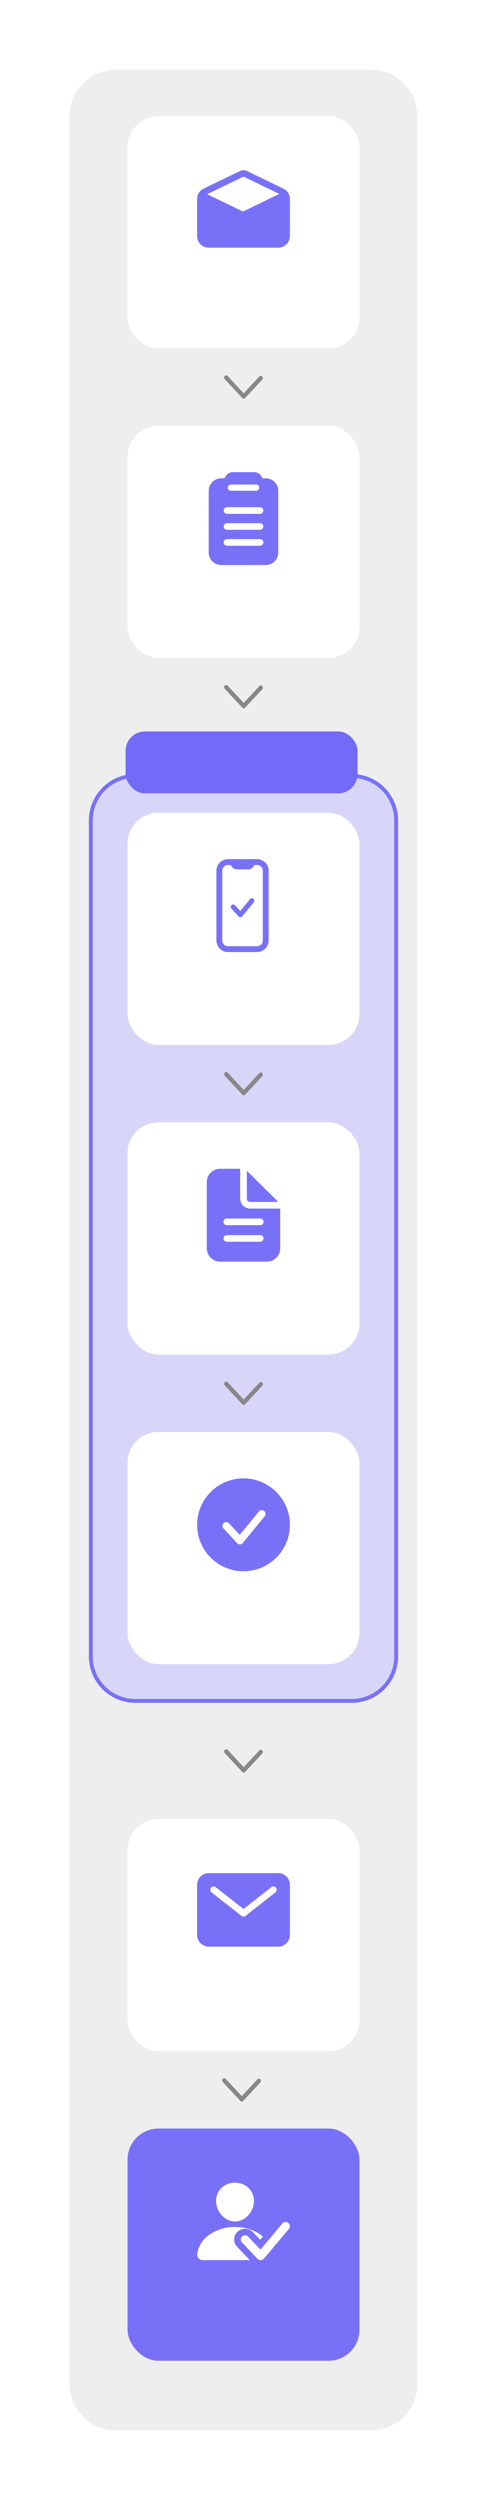<svg xmlns="http://www.w3.org/2000/svg" xmlns:xlink="http://www.w3.org/1999/xlink" width="252" height="1292" viewBox="0 0 252 1292">
  <defs>
    <style>
      .cls-1 {
        fill: none;
      }

      .cls-2 {
        fill: #888;
      }

      .cls-3 {
        fill: #eee;
      }

      .cls-4 {
        fill: #d8d6f8;
      }

      .cls-5 {
        fill: #7871f8;
      }

      .cls-11, .cls-17, .cls-6 {
        fill: #fff;
      }

      .cls-7 {
        clip-path: url(#clip-path);
      }

      .cls-8 {
        fill: #111;
      }

      .cls-11, .cls-8 {
        font-size: 16px;
      }

      .cls-11, .cls-17, .cls-8 {
        font-family: NotoSansKR-Medium, Noto Sans KR;
        font-weight: 500;
        letter-spacing: -0.025em;
      }

      .cls-9 {
        clip-path: url(#clip-path-2);
      }

      .cls-10 {
        clip-path: url(#clip-path-3);
      }

      .cls-12 {
        clip-path: url(#clip-path-8);
      }

      .cls-13 {
        clip-path: url(#clip-path-9);
      }

      .cls-14 {
        clip-path: url(#clip-path-10);
      }

      .cls-15 {
        clip-path: url(#clip-path-13);
      }

      .cls-16 {
        fill: #726bf8;
      }

      .cls-17 {
        font-size: 14px;
      }

      .cls-18 {
        filter: url(#Rectangle_23_copy);
      }
    </style>
    <filter id="Rectangle_23_copy" x="0" y="0" width="252" height="1292" filterUnits="userSpaceOnUse">
      <feOffset dy="6" input="SourceAlpha"/>
      <feGaussianBlur stdDeviation="12" result="blur"/>
      <feFlood flood-opacity="0.122"/>
      <feComposite operator="in" in2="blur"/>
      <feComposite in="SourceGraphic"/>
    </filter>
    <clipPath id="clip-path">
      <rect id="사각형_58" data-name="사각형 58" class="cls-1" width="48" height="40"/>
    </clipPath>
    <clipPath id="clip-path-2">
      <rect id="사각형_59" data-name="사각형 59" class="cls-1" width="36" height="48"/>
    </clipPath>
    <clipPath id="clip-path-3">
      <rect id="사각형_60" data-name="사각형 60" class="cls-1" width="12" height="20"/>
    </clipPath>
    <clipPath id="clip-path-8">
      <rect id="사각형_69" data-name="사각형 69" class="cls-1" width="48" height="48"/>
    </clipPath>
    <clipPath id="clip-path-9">
      <rect id="사각형_70" data-name="사각형 70" class="cls-1" width="38" height="48"/>
    </clipPath>
    <clipPath id="clip-path-10">
      <rect id="사각형_71" data-name="사각형 71" class="cls-1" width="27" height="48"/>
    </clipPath>
    <clipPath id="clip-path-13">
      <rect id="사각형_76" data-name="사각형 76" class="cls-1" width="48" height="38"/>
    </clipPath>
  </defs>
  <g id="플랫폼안내_비회원_세로" transform="translate(10 4)">
    <g class="cls-18" transform="matrix(1, 0, 0, 1, -10, -4)">
      <path id="Rectangle_23_copy-2" data-name="Rectangle 23 copy" class="cls-3" d="M206,50V1222a24,24,0,0,1-24,24H50a24,24,0,0,1-24-24V50A24,24,0,0,1,50,26H182A24,24,0,0,1,206,50Z" transform="translate(10 4)"/>
    </g>
    <path id="Rectangle_21_copy_9" data-name="Rectangle 21 copy 9" class="cls-4" d="M196,420V852a24,24,0,0,1-24,24H60a24,24,0,0,1-24-24V420a24,24,0,0,1,24-24H172A24,24,0,0,1,196,420Z"/>
    <path id="Rectangle_21_copy_9_-_윤곽선" data-name="Rectangle 21 copy 9 - 윤곽선" class="cls-5" d="M60,398a21.98,21.98,0,0,0-22,22V852a21.98,21.98,0,0,0,22,22H172a21.98,21.98,0,0,0,22-22V420a21.98,21.98,0,0,0-22-22H60m0-2H172a24,24,0,0,1,24,24V852a24,24,0,0,1-24,24H60a24,24,0,0,1-24-24V420A24,24,0,0,1,60,396Z"/>
    <rect id="Rectangle_21_copy" data-name="Rectangle 21 copy" class="cls-6" width="120" height="120" rx="16" transform="translate(56 56)"/>
    <g id="Vector_Smart_Object" data-name="Vector Smart Object" transform="translate(92 84)">
      <g id="그룹_97" data-name="그룹 97">
        <g id="그룹_96" data-name="그룹 96" class="cls-7">
          <path id="패스_125" data-name="패스 125" class="cls-5" d="M44.643,9.492,25.939.44a4.49,4.49,0,0,0-3.878,0L3.357,9.492A5.828,5.828,0,0,0,0,14.748V34.122A5.984,5.984,0,0,0,6.072,40H41.928A5.984,5.984,0,0,0,48,34.122V14.748a5.828,5.828,0,0,0-3.357-5.256M23.612,3.444a.9.9,0,0,1,.776,0l18.148,8.78L24.107,21.145a.9.9,0,0,1-.776,0L5.18,12.364Z"/>
        </g>
      </g>
    </g>
    
    <rect id="Rectangle_21_copy_5" data-name="Rectangle 21 copy 5" class="cls-6" width="120" height="120" rx="16" transform="translate(56 216)"/>
    <g id="Vector_Smart_Object-2" data-name="Vector Smart Object" transform="translate(98 240)">
      <g id="그룹_99" data-name="그룹 99">
        <g id="그룹_98" data-name="그룹 98" class="cls-9">
          <path id="패스_126" data-name="패스 126" class="cls-5" d="M29.454,3.2H28.287a.819.819,0,0,1-.761-.508A4.312,4.312,0,0,0,23.509,0H12.49A4.313,4.313,0,0,0,8.473,2.692a.818.818,0,0,1-.761.508H6.545A6.473,6.473,0,0,0,0,9.6v32A6.474,6.474,0,0,0,6.545,48H29.454A6.475,6.475,0,0,0,36,41.6V9.6a6.474,6.474,0,0,0-6.546-6.4M11.467,6.4H24.532a1.6,1.6,0,1,1,0,3.2H11.467a1.6,1.6,0,1,1,0-3.2m15.1,31.635H9.428a1.714,1.714,0,0,1,0-3.428H26.571a1.714,1.714,0,0,1,0,3.428m0-8.247H9.428a1.715,1.715,0,0,1,0-3.429H26.571a1.715,1.715,0,0,1,0,3.429m0-8.248H9.428a1.715,1.715,0,0,1,0-3.429H26.571a1.715,1.715,0,0,1,0,3.429"/>
        </g>
      </g>
    </g>
    
    <g id="Vector_Smart_Object_copy_5" data-name="Vector Smart Object copy 5">
      <g id="Vector_Smart_Object_copy_5-2" data-name="Vector Smart Object copy 5" transform="translate(126 190) rotate(90)">
        <g id="그룹_101" data-name="그룹 101">
          <g id="그룹_100" data-name="그룹 100" class="cls-10">
            <path id="패스_127" data-name="패스 127" class="cls-5" d="M1.142,20a1.19,1.19,0,0,1-.8-.3A.994.994,0,0,1,.33,18.21L9.254,9.888.57,1.79A.994.994,0,0,1,.58.3,1.213,1.213,0,0,1,2.194.312l9.477,8.837a.994.994,0,0,1,0,1.478L1.954,19.688A1.188,1.188,0,0,1,1.142,20"/>
          </g>
        </g>
      </g>
      <path id="Color_Overlay" data-name="Color Overlay" class="cls-2" d="M116.072,202a1.011,1.011,0,0,1-.7-.328l-9.061-9.717a1.214,1.214,0,0,1-.009-1.614.994.994,0,0,1,1.488-.01l8.321,8.924,8.1-8.684a.994.994,0,0,1,1.487.01,1.193,1.193,0,0,1,.3.8v0a1.185,1.185,0,0,1-.312.81l-8.837,9.477a1.011,1.011,0,0,1-.7.328Z"/>
    </g>
    <g id="Vector_Smart_Object_copy_8" data-name="Vector Smart Object copy 8">
      <g id="Vector_Smart_Object_copy_8-2" data-name="Vector Smart Object copy 8" transform="translate(126 350) rotate(90)">
        <g id="그룹_105" data-name="그룹 105">
          <g id="그룹_104" data-name="그룹 104" class="cls-10">
            <path id="패스_129" data-name="패스 129" class="cls-5" d="M1.142,20a1.19,1.19,0,0,1-.8-.3A.994.994,0,0,1,.33,18.21L9.254,9.888.57,1.79A.994.994,0,0,1,.58.3,1.213,1.213,0,0,1,2.194.312l9.477,8.837a.994.994,0,0,1,0,1.478L1.954,19.688A1.188,1.188,0,0,1,1.142,20"/>
          </g>
        </g>
      </g>
      <path id="Color_Overlay-2" data-name="Color Overlay" class="cls-2" d="M116.072,362a1.011,1.011,0,0,1-.7-.329l-9.061-9.717a1.214,1.214,0,0,1-.009-1.614.994.994,0,0,1,1.488-.01l8.321,8.923,8.1-8.684a.994.994,0,0,1,1.487.01,1.192,1.192,0,0,1,.3.8v0a1.185,1.185,0,0,1-.312.81l-8.837,9.477a1.011,1.011,0,0,1-.7.329Z"/>
    </g>
    <g id="Vector_Smart_Object_copy_9" data-name="Vector Smart Object copy 9">
      <g id="Vector_Smart_Object_copy_9-2" data-name="Vector Smart Object copy 9" transform="translate(126 900) rotate(90)">
        <g id="그룹_109" data-name="그룹 109">
          <g id="그룹_108" data-name="그룹 108" class="cls-10">
            <path id="패스_131" data-name="패스 131" class="cls-5" d="M1.142,20a1.19,1.19,0,0,1-.8-.3A.994.994,0,0,1,.33,18.21L9.254,9.888.57,1.79A.994.994,0,0,1,.58.3,1.213,1.213,0,0,1,2.194.312l9.477,8.837a.994.994,0,0,1,0,1.478L1.954,19.688A1.188,1.188,0,0,1,1.142,20"/>
          </g>
        </g>
      </g>
      <path id="Color_Overlay-3" data-name="Color Overlay" class="cls-2" d="M116.072,912a1.01,1.01,0,0,1-.7-.328l-9.061-9.717a1.214,1.214,0,0,1-.009-1.614.994.994,0,0,1,1.488-.01l8.321,8.924,8.1-8.684a.994.994,0,0,1,1.487.01,1.192,1.192,0,0,1,.3.8v0a1.185,1.185,0,0,1-.312.81l-8.837,9.477a1.01,1.01,0,0,1-.7.328Z"/>
    </g>
    <g id="Vector_Smart_Object_copy_5-3" data-name="Vector Smart Object copy 5">
      <g id="Vector_Smart_Object_copy_5-4" data-name="Vector Smart Object copy 5" transform="translate(125 1070) rotate(90)">
        <g id="그룹_113" data-name="그룹 113">
          <g id="그룹_112" data-name="그룹 112" class="cls-10">
            <path id="패스_133" data-name="패스 133" class="cls-5" d="M1.142,20a1.19,1.19,0,0,1-.8-.3A.994.994,0,0,1,.33,18.21L9.254,9.888.57,1.79A.994.994,0,0,1,.58.3,1.213,1.213,0,0,1,2.194.312l9.477,8.837a.994.994,0,0,1,0,1.478L1.954,19.688A1.188,1.188,0,0,1,1.142,20"/>
          </g>
        </g>
      </g>
      <path id="Color_Overlay-4" data-name="Color Overlay" class="cls-2" d="M115.072,1082a1.011,1.011,0,0,1-.7-.328l-9.061-9.717a1.214,1.214,0,0,1-.009-1.614.994.994,0,0,1,1.488-.01l8.321,8.923,8.1-8.684a.994.994,0,0,1,1.487.01,1.192,1.192,0,0,1,.3.8v0a1.185,1.185,0,0,1-.312.81l-8.837,9.477a1.011,1.011,0,0,1-.7.328Z"/>
    </g>
    <rect id="Rectangle_21_copy_5-2" data-name="Rectangle 21 copy 5" class="cls-5" width="120" height="120" rx="16" transform="translate(56 1096)"/>
    <g id="Vector_Smart_Object-3" data-name="Vector Smart Object" transform="translate(92 1124)">
      <g id="그룹_117" data-name="그룹 117">
        <g id="그룹_116" data-name="그룹 116" class="cls-7">
          <path id="패스_135" data-name="패스 135" class="cls-6" d="M12.368,2.891A10,10,0,0,1,19.608,0a9.966,9.966,0,0,1,7.224,2.909,9.116,9.116,0,0,1,2.548,7.2c-.425,5.456-4.8,9.9-9.772,9.9s-9.355-4.439-9.774-9.9a9.141,9.141,0,0,1,2.534-7.212"/>
          <path id="패스_136" data-name="패스 136" class="cls-6" d="M19.176,29.246a5.406,5.406,0,0,1,1.689-3.86,5.783,5.783,0,0,1,3.871-1.569h.124a5.66,5.66,0,0,1,3.958,1.649c.039.039.068.069,3.819,4.013L34.049,27.8a17.978,17.978,0,0,0-2.073-1.545,23.424,23.424,0,0,0-12.368-3.393A23.415,23.415,0,0,0,7.24,26.25,15.277,15.277,0,0,0,.059,36.407a3.029,3.029,0,0,0,.677,2.6A2.988,2.988,0,0,0,3.017,40H27.248L20.73,33.107a5.367,5.367,0,0,1-1.554-3.861"/>
          <path id="패스_137" data-name="패스 137" class="cls-6" d="M47.211,20.819a2.255,2.255,0,0,0-3.121.265L32.8,34.543s-6.372-6.7-6.415-6.743a2.23,2.23,0,0,0-1.559-.651,2.349,2.349,0,0,0-1.573.618,2.13,2.13,0,0,0-.044,3.05l8.007,8.466A2.261,2.261,0,0,0,32.9,40a2.234,2.234,0,0,0,1.661-.772L47.482,23.869a2.134,2.134,0,0,0-.271-3.05"/>
        </g>
      </g>
    </g>
    
    <rect id="Rectangle_21_copy_5-3" data-name="Rectangle 21 copy 5" class="cls-6" width="120" height="120" rx="16" transform="translate(56 936)"/>
    <rect id="Rectangle_21_copy_7" data-name="Rectangle 21 copy 7" class="cls-6" width="120" height="120" rx="16" transform="translate(56 736)"/>
    <g id="Vector_Smart_Object-4" data-name="Vector Smart Object" transform="translate(92 760)">
      <g id="그룹_119" data-name="그룹 119">
        <g id="그룹_118" data-name="그룹 118" class="cls-12">
          <path id="패스_138" data-name="패스 138" class="cls-5" d="M24,0A24,24,0,1,0,48,24,24,24,0,0,0,24,0"/>
          <path id="패스_139" data-name="패스 139" class="cls-6" d="M34.722,16.87a1.949,1.949,0,0,0-2.742.238L22.06,29.2s-5.6-6.022-5.636-6.06a1.932,1.932,0,0,0-1.368-.585,2.042,2.042,0,0,0-1.382.555,1.946,1.946,0,0,0-.039,2.742l7.033,7.608a1.967,1.967,0,0,0,1.478.645,1.946,1.946,0,0,0,1.461-.695l11.352-13.8a1.949,1.949,0,0,0-.237-2.741"/>
        </g>
      </g>
    </g>
    
    <rect id="Rectangle_21_copy_6" data-name="Rectangle 21 copy 6" class="cls-6" width="120" height="120" rx="16" transform="translate(56 576)"/>
    <g id="Vector_Smart_Object-5" data-name="Vector Smart Object" transform="translate(97 600)">
      <g id="그룹_121" data-name="그룹 121">
        <g id="그룹_120" data-name="그룹 120" class="cls-13">
          <path id="패스_140" data-name="패스 140" class="cls-5" d="M37.568,20.572H22.455a5.163,5.163,0,0,1-5.182-5.143v-15A.43.43,0,0,0,16.842,0H6.91A6.883,6.883,0,0,0,0,6.857V41.143A6.883,6.883,0,0,0,6.91,48H31.092A6.883,6.883,0,0,0,38,41.143V21a.43.43,0,0,0-.432-.428M27.637,37.714H10.364a1.714,1.714,0,1,1,0-3.428H27.637a1.714,1.714,0,1,1,0,3.428m0-8.571H10.364a1.715,1.715,0,1,1,0-3.429H27.637a1.715,1.715,0,1,1,0,3.429"/>
          <path id="패스_141" data-name="패스 141" class="cls-5" d="M36.62,16.778,21.1,1.37a.217.217,0,0,0-.369.151V15.429a1.721,1.721,0,0,0,1.728,1.714H36.468a.214.214,0,0,0,.215-.215.211.211,0,0,0-.062-.15"/>
        </g>
      </g>
    </g>
    
    <rect id="Rectangle_21_copy_6-2" data-name="Rectangle 21 copy 6" class="cls-6" width="120" height="120" rx="16" transform="translate(56 416)"/>
    <g id="Vector_Smart_Object-6" data-name="Vector Smart Object" transform="translate(102 440)">
      <g id="그룹_123" data-name="그룹 123">
        <g id="그룹_122" data-name="그룹 122" class="cls-14">
          <path id="패스_142" data-name="패스 142" class="cls-5" d="M21,0H6A6,6,0,0,0,0,6V42a6,6,0,0,0,6,6H21a6,6,0,0,0,6-6V6a6,6,0,0,0-6-6m3,42a3,3,0,0,1-3,3H6a3,3,0,0,1-3-3V6A3,3,0,0,1,6,3H7.064a.744.744,0,0,1,.684.445A3,3,0,0,0,10.5,5.25h6a3,3,0,0,0,2.752-1.805A.744.744,0,0,1,19.936,3H21a3,3,0,0,1,3,3Z"/>
          <path id="패스_143" data-name="패스 143" class="cls-5" d="M21,0H6A6,6,0,0,0,0,6V42a6,6,0,0,0,6,6H21a6,6,0,0,0,6-6V6a6,6,0,0,0-6-6m3,42a3,3,0,0,1-3,3H6a3,3,0,0,1-3-3V6A3,3,0,0,1,6,3H7.064a.744.744,0,0,1,.684.445A3,3,0,0,0,10.5,5.25h6a3,3,0,0,0,2.752-1.805A.744.744,0,0,1,19.936,3H21a3,3,0,0,1,3,3Z"/>
          <path id="패스_144" data-name="패스 144" class="cls-5" d="M19,20.669a1.024,1.024,0,0,0-1.44.125l-5.215,6.358s-2.942-3.165-2.963-3.185a1.011,1.011,0,0,0-.72-.307,1.071,1.071,0,0,0-.726.291,1.022,1.022,0,0,0-.019,1.441l3.7,4a1.036,1.036,0,0,0,.777.338,1.017,1.017,0,0,0,.767-.365l5.968-7.255A1.024,1.024,0,0,0,19,20.669"/>
          <path id="패스_145" data-name="패스 145" class="cls-5" d="M18.346,20.18h0a1.272,1.272,0,0,1,.973,2.091l-5.966,7.253a1.269,1.269,0,0,1-.957.456,1.283,1.283,0,0,1-.966-.42l-3.692-4a1.253,1.253,0,0,1-.357-.893,1.266,1.266,0,0,1,.382-.9,1.317,1.317,0,0,1,.894-.362h.008a1.26,1.26,0,0,1,.9.382h0c.037.038.315.337,2.773,2.98l5.033-6.137A1.271,1.271,0,0,1,18.346,20.18Zm-5.953,9.3a.766.766,0,0,0,.575-.276l5.967-7.253a.772.772,0,0,0-.589-1.271h0a.771.771,0,0,0-.592.275L12.36,27.532l-.195-.21c-.994-1.069-2.885-3.1-2.958-3.18h0a.764.764,0,0,0-.539-.232.819.819,0,0,0-.553.22.77.77,0,0,0-.232.546.756.756,0,0,0,.216.541l.005.006,3.7,4A.788.788,0,0,0,12.393,29.48Z"/>
        </g>
      </g>
    </g>
    
    <g id="Vector_Smart_Object_copy_6" data-name="Vector Smart Object copy 6">
      <g id="Vector_Smart_Object_copy_6-2" data-name="Vector Smart Object copy 6" transform="translate(126 550) rotate(90)">
        <g id="그룹_125" data-name="그룹 125">
          <g id="그룹_124" data-name="그룹 124" class="cls-10">
            <path id="패스_146" data-name="패스 146" class="cls-5" d="M1.142,20a1.19,1.19,0,0,1-.8-.3A.994.994,0,0,1,.33,18.21L9.254,9.888.57,1.79A.994.994,0,0,1,.58.3,1.213,1.213,0,0,1,2.194.312l9.477,8.837a.994.994,0,0,1,0,1.478L1.954,19.688A1.188,1.188,0,0,1,1.142,20"/>
          </g>
        </g>
      </g>
      <path id="Color_Overlay-5" data-name="Color Overlay" class="cls-2" d="M116.072,562a1.011,1.011,0,0,1-.7-.328l-9.061-9.717a1.214,1.214,0,0,1-.009-1.614.994.994,0,0,1,1.488-.01l8.321,8.924,8.1-8.684a.994.994,0,0,1,1.487.01,1.192,1.192,0,0,1,.3.8v0a1.185,1.185,0,0,1-.312.81l-8.837,9.477a1.011,1.011,0,0,1-.7.328Z"/>
    </g>
    <g id="Vector_Smart_Object_copy_7" data-name="Vector Smart Object copy 7">
      <g id="Vector_Smart_Object_copy_7-2" data-name="Vector Smart Object copy 7" transform="translate(126 710) rotate(90)">
        <g id="그룹_129" data-name="그룹 129">
          <g id="그룹_128" data-name="그룹 128" class="cls-10">
            <path id="패스_148" data-name="패스 148" class="cls-5" d="M1.142,20a1.19,1.19,0,0,1-.8-.3A.994.994,0,0,1,.33,18.21L9.254,9.888.57,1.79A.994.994,0,0,1,.58.3,1.213,1.213,0,0,1,2.194.312l9.477,8.837a.994.994,0,0,1,0,1.478L1.954,19.688A1.188,1.188,0,0,1,1.142,20"/>
          </g>
        </g>
      </g>
      <path id="Color_Overlay-6" data-name="Color Overlay" class="cls-2" d="M116.072,722a1.011,1.011,0,0,1-.7-.328l-9.061-9.717a1.214,1.214,0,0,1-.009-1.614.994.994,0,0,1,1.488-.01l8.321,8.923,8.1-8.684a.994.994,0,0,1,1.487.01,1.192,1.192,0,0,1,.3.8v0a1.185,1.185,0,0,1-.312.81l-8.837,9.477a1.011,1.011,0,0,1-.7.328Z"/>
    </g>
    <g id="Vector_Smart_Object-7" data-name="Vector Smart Object" transform="translate(92 964)">
      <g id="그룹_133" data-name="그룹 133">
        <g id="그룹_132" data-name="그룹 132" class="cls-15">
          <path id="패스_150" data-name="패스 150" class="cls-5" d="M42,0H6A6.03,6.03,0,0,0,0,6.046V31.955A6.029,6.029,0,0,0,6,38H42a6.028,6.028,0,0,0,6-6.045V6.046A6.029,6.029,0,0,0,42,0M40.481,10,25.052,22.091a1.7,1.7,0,0,1-2.1,0L7.52,10a1.736,1.736,0,0,1-.327-2.421,1.706,1.706,0,0,1,2.4-.328l.028.022L24,18.539,38.377,7.273a1.705,1.705,0,0,1,2.408.278,1.736,1.736,0,0,1-.275,2.427Z"/>
        </g>
      </g>
    </g>
    
    <rect id="Rectangle_22" data-name="Rectangle 22" class="cls-16" width="120" height="32" rx="10" transform="translate(55 374)"/>
    
  </g>
</svg>
